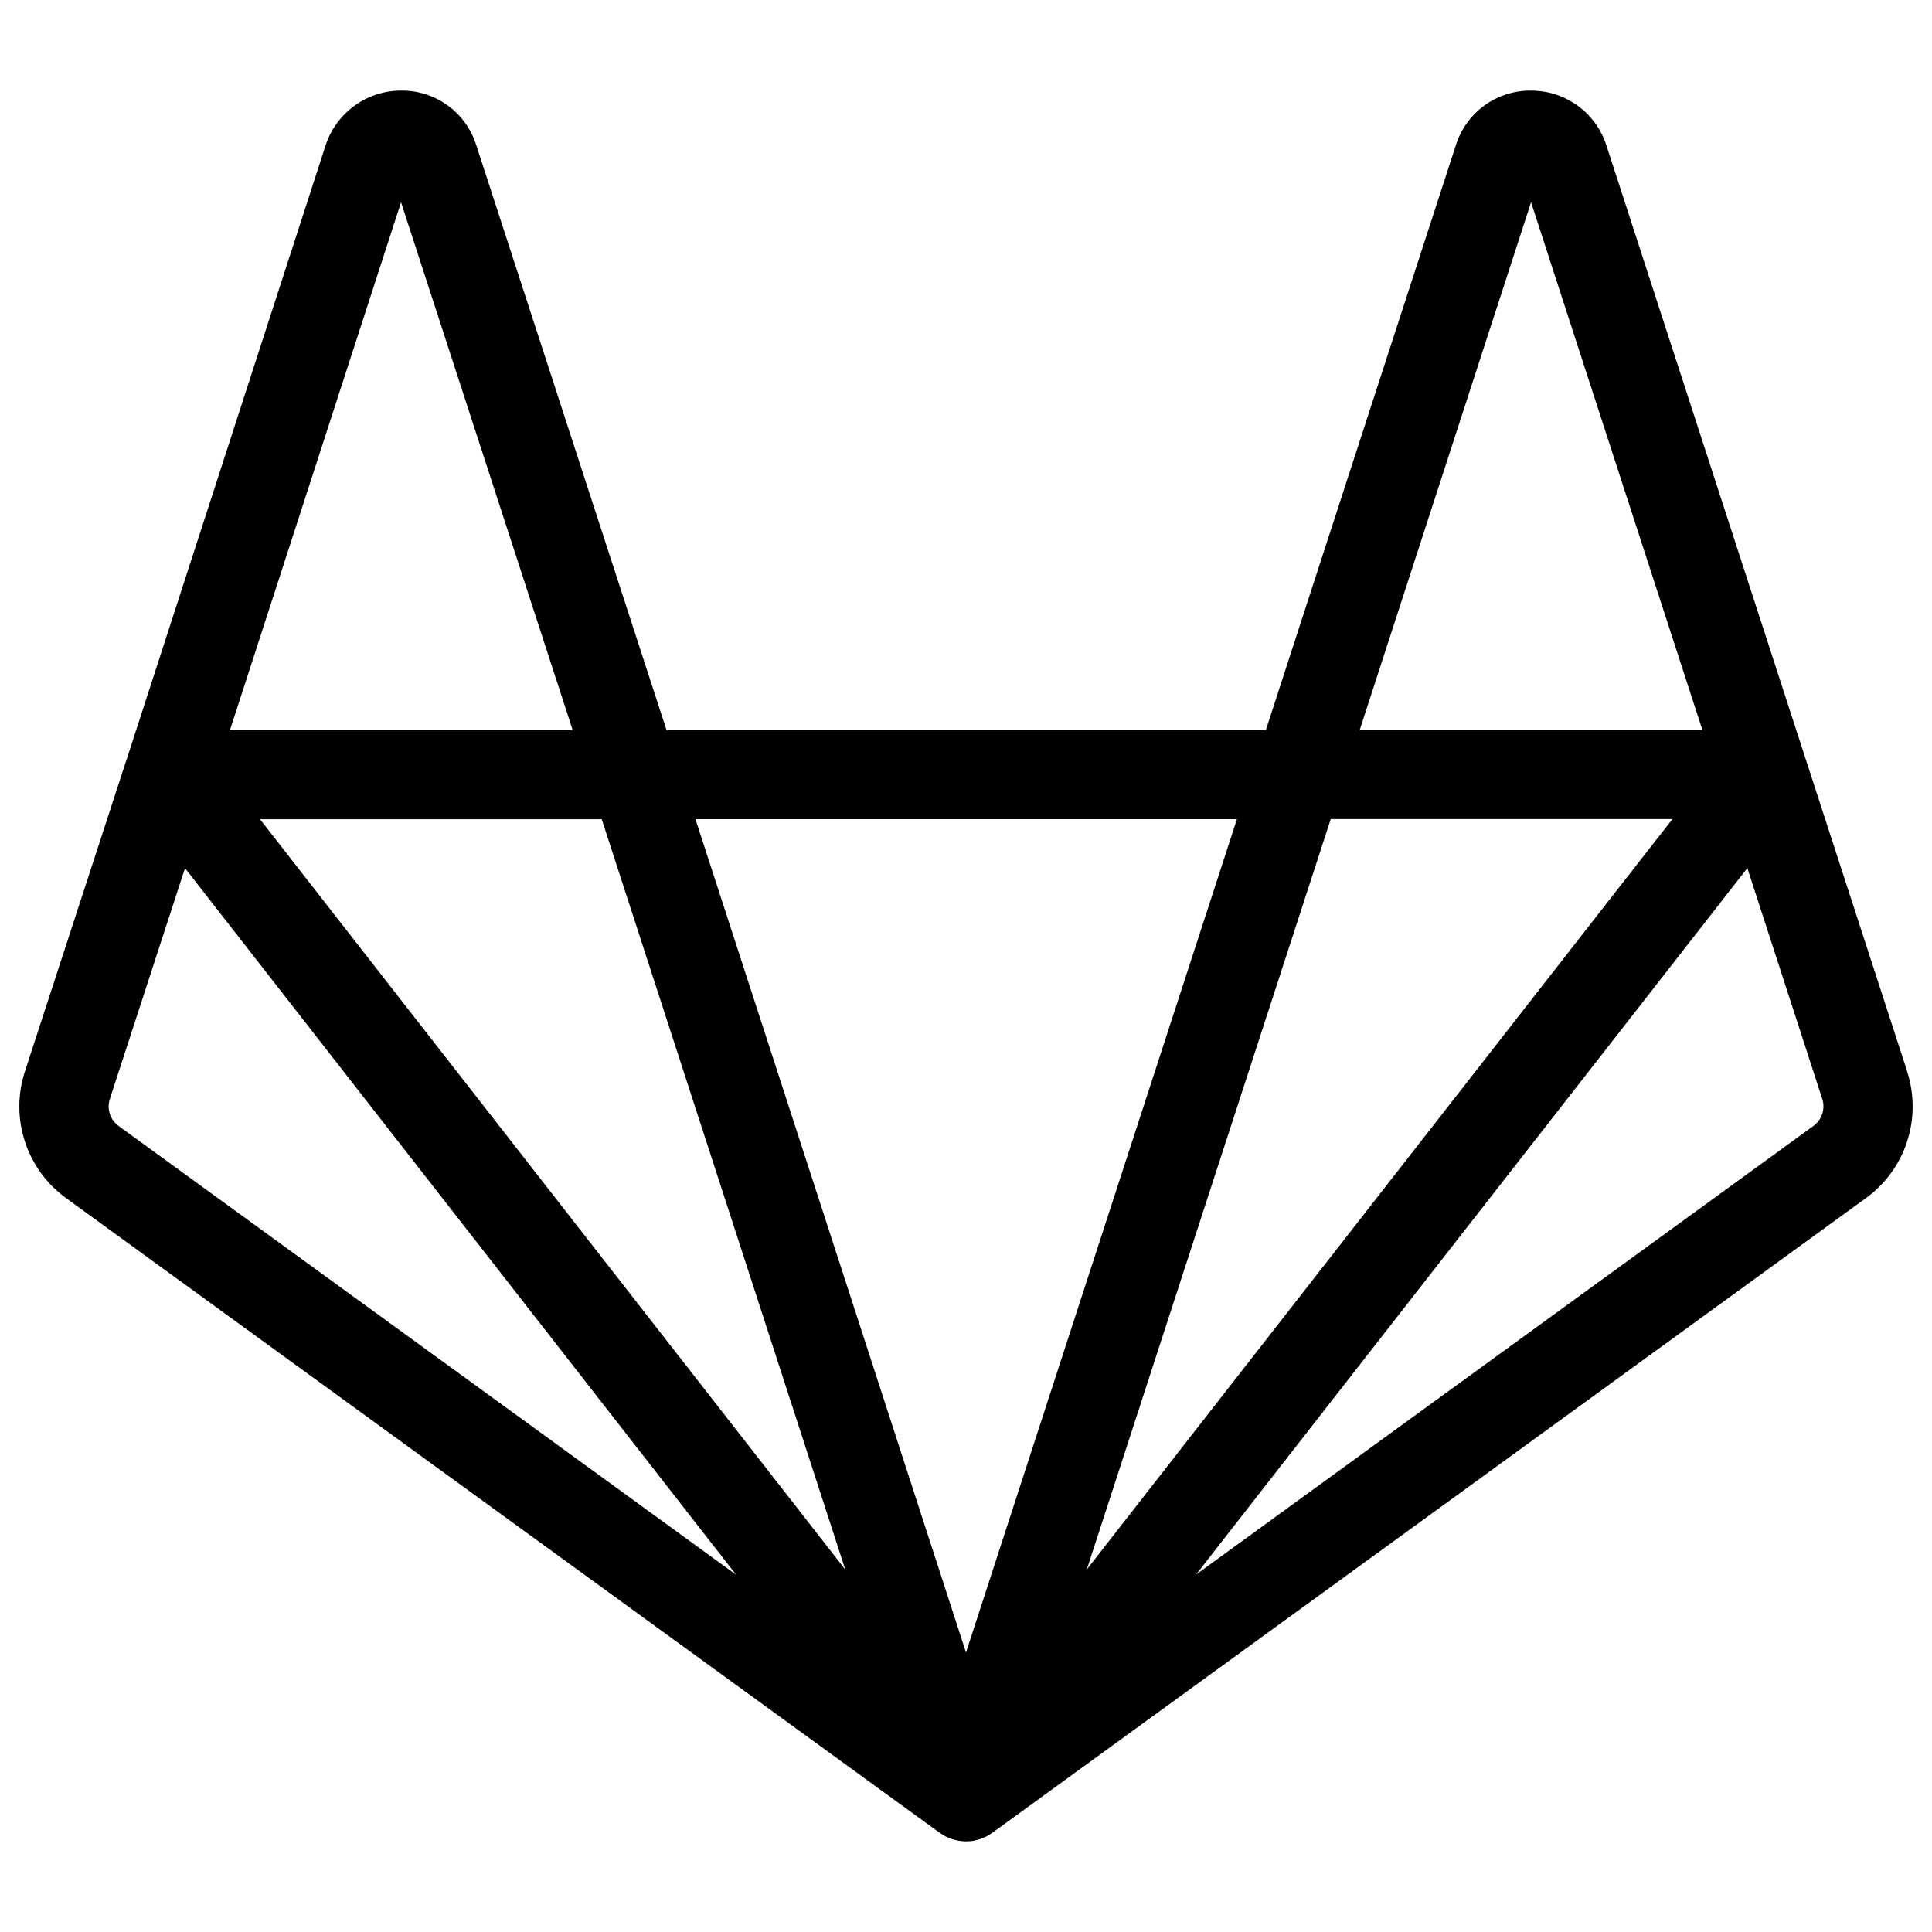 <svg viewBox="0 0 82 82" fill="none" xmlns="http://www.w3.org/2000/svg" id="Gitlab--Streamline-Unicons" height="82" width="82">
  <desc>
    Gitlab Streamline Icon: https://streamlinehq.com
  </desc>
  <path d="m80.946 45.47 -4.283 -13.178 -8.494 -26.156c-0.224 -0.673 -0.655 -1.257 -1.232 -1.668 -0.577 -0.411 -1.27 -0.629 -1.978 -0.622 -0.706 -0.003 -1.394 0.22 -1.964 0.636 -0.57 0.416 -0.991 1.004 -1.203 1.678l-8.064 24.822H28.288L20.212 6.155c-0.212 -0.672 -0.633 -1.26 -1.203 -1.676 -0.57 -0.415 -1.257 -0.638 -1.963 -0.634h-0.024c-0.708 0 -1.398 0.223 -1.972 0.638 -0.574 0.415 -1.003 1 -1.226 1.672L5.358 32.287l-0.008 0.024 0.004 -0.02 -4.295 13.178c-0.317 0.967 -0.318 2.009 -0.004 2.977 0.314 0.967 0.927 1.81 1.751 2.407l37.081 26.94 0.016 0.012 0.012 0.004 0.004 0.004c0.058 0.04 0.119 0.078 0.181 0.112l0.024 0.016 0.016 0.008 0.012 0.004h0.008l0.02 0.012 0.1 0.04 0.093 0.04h0.004l0.016 0.008 0.02 0.008h0.008l0.024 0.008h0.012c0.044 0.016 0.088 0.025 0.137 0.037l0.052 0.012h0.008l0.02 0.008 0.028 0.004h0.028c0.088 0.015 0.177 0.023 0.265 0.024H41c0.09 0 0.18 -0.007 0.269 -0.02h0.028l0.028 -0.008 0.016 -0.004h0.008l0.056 -0.016 0.137 -0.032h0.008l0.024 -0.012h0.008l0.02 -0.008 0.016 -0.004 0.105 -0.044 0.092 -0.04 0.02 -0.008h0.008l0.012 -0.008 0.016 -0.008 0.028 -0.016c0.061 -0.033 0.12 -0.069 0.177 -0.109l0.016 -0.012 0.02 -0.012 37.085 -26.943c0.823 -0.597 1.435 -1.439 1.748 -2.406 0.313 -0.967 0.312 -2.008 -0.004 -2.974h0.004ZM64.983 8.586l7.272 22.396h-14.545l7.272 -22.396Zm-47.961 0 7.284 22.4h-14.545l7.26 -22.4ZM5.032 47.788c-0.174 -0.127 -0.304 -0.306 -0.371 -0.512 -0.066 -0.206 -0.066 -0.427 0.001 -0.633l3.19 -9.796 23.392 29.99 -26.213 -19.049Zm6.003 -13.018h14.504l10.338 31.849 -24.843 -31.849Zm28.788 42.976 -0.024 -0.021 -0.044 -0.04 -0.081 -0.072 0.008 0.004 0.008 0.008c0.055 0.053 0.112 0.103 0.173 0.149l0.008 0.008 -0.049 -0.036ZM41 70.136l-6.083 -18.743 -5.4 -16.626h22.982L41 70.136Zm1.246 7.554 -0.04 0.032 -0.008 0.004 -0.02 0.021 -0.048 0.036 0.008 -0.008c0.061 -0.045 0.118 -0.093 0.173 -0.145l0.004 -0.008 0.008 -0.008 -0.076 0.077Zm14.235 -42.927h14.504l-2.973 3.805 -21.885 28.045 10.354 -31.85Zm20.491 13.022 -26.209 19.045 23.4 -29.985 3.178 9.791c0.068 0.206 0.069 0.428 0.002 0.635s-0.197 0.387 -0.372 0.514Z" fill="#000000" stroke-width="3.417"></path>
</svg>